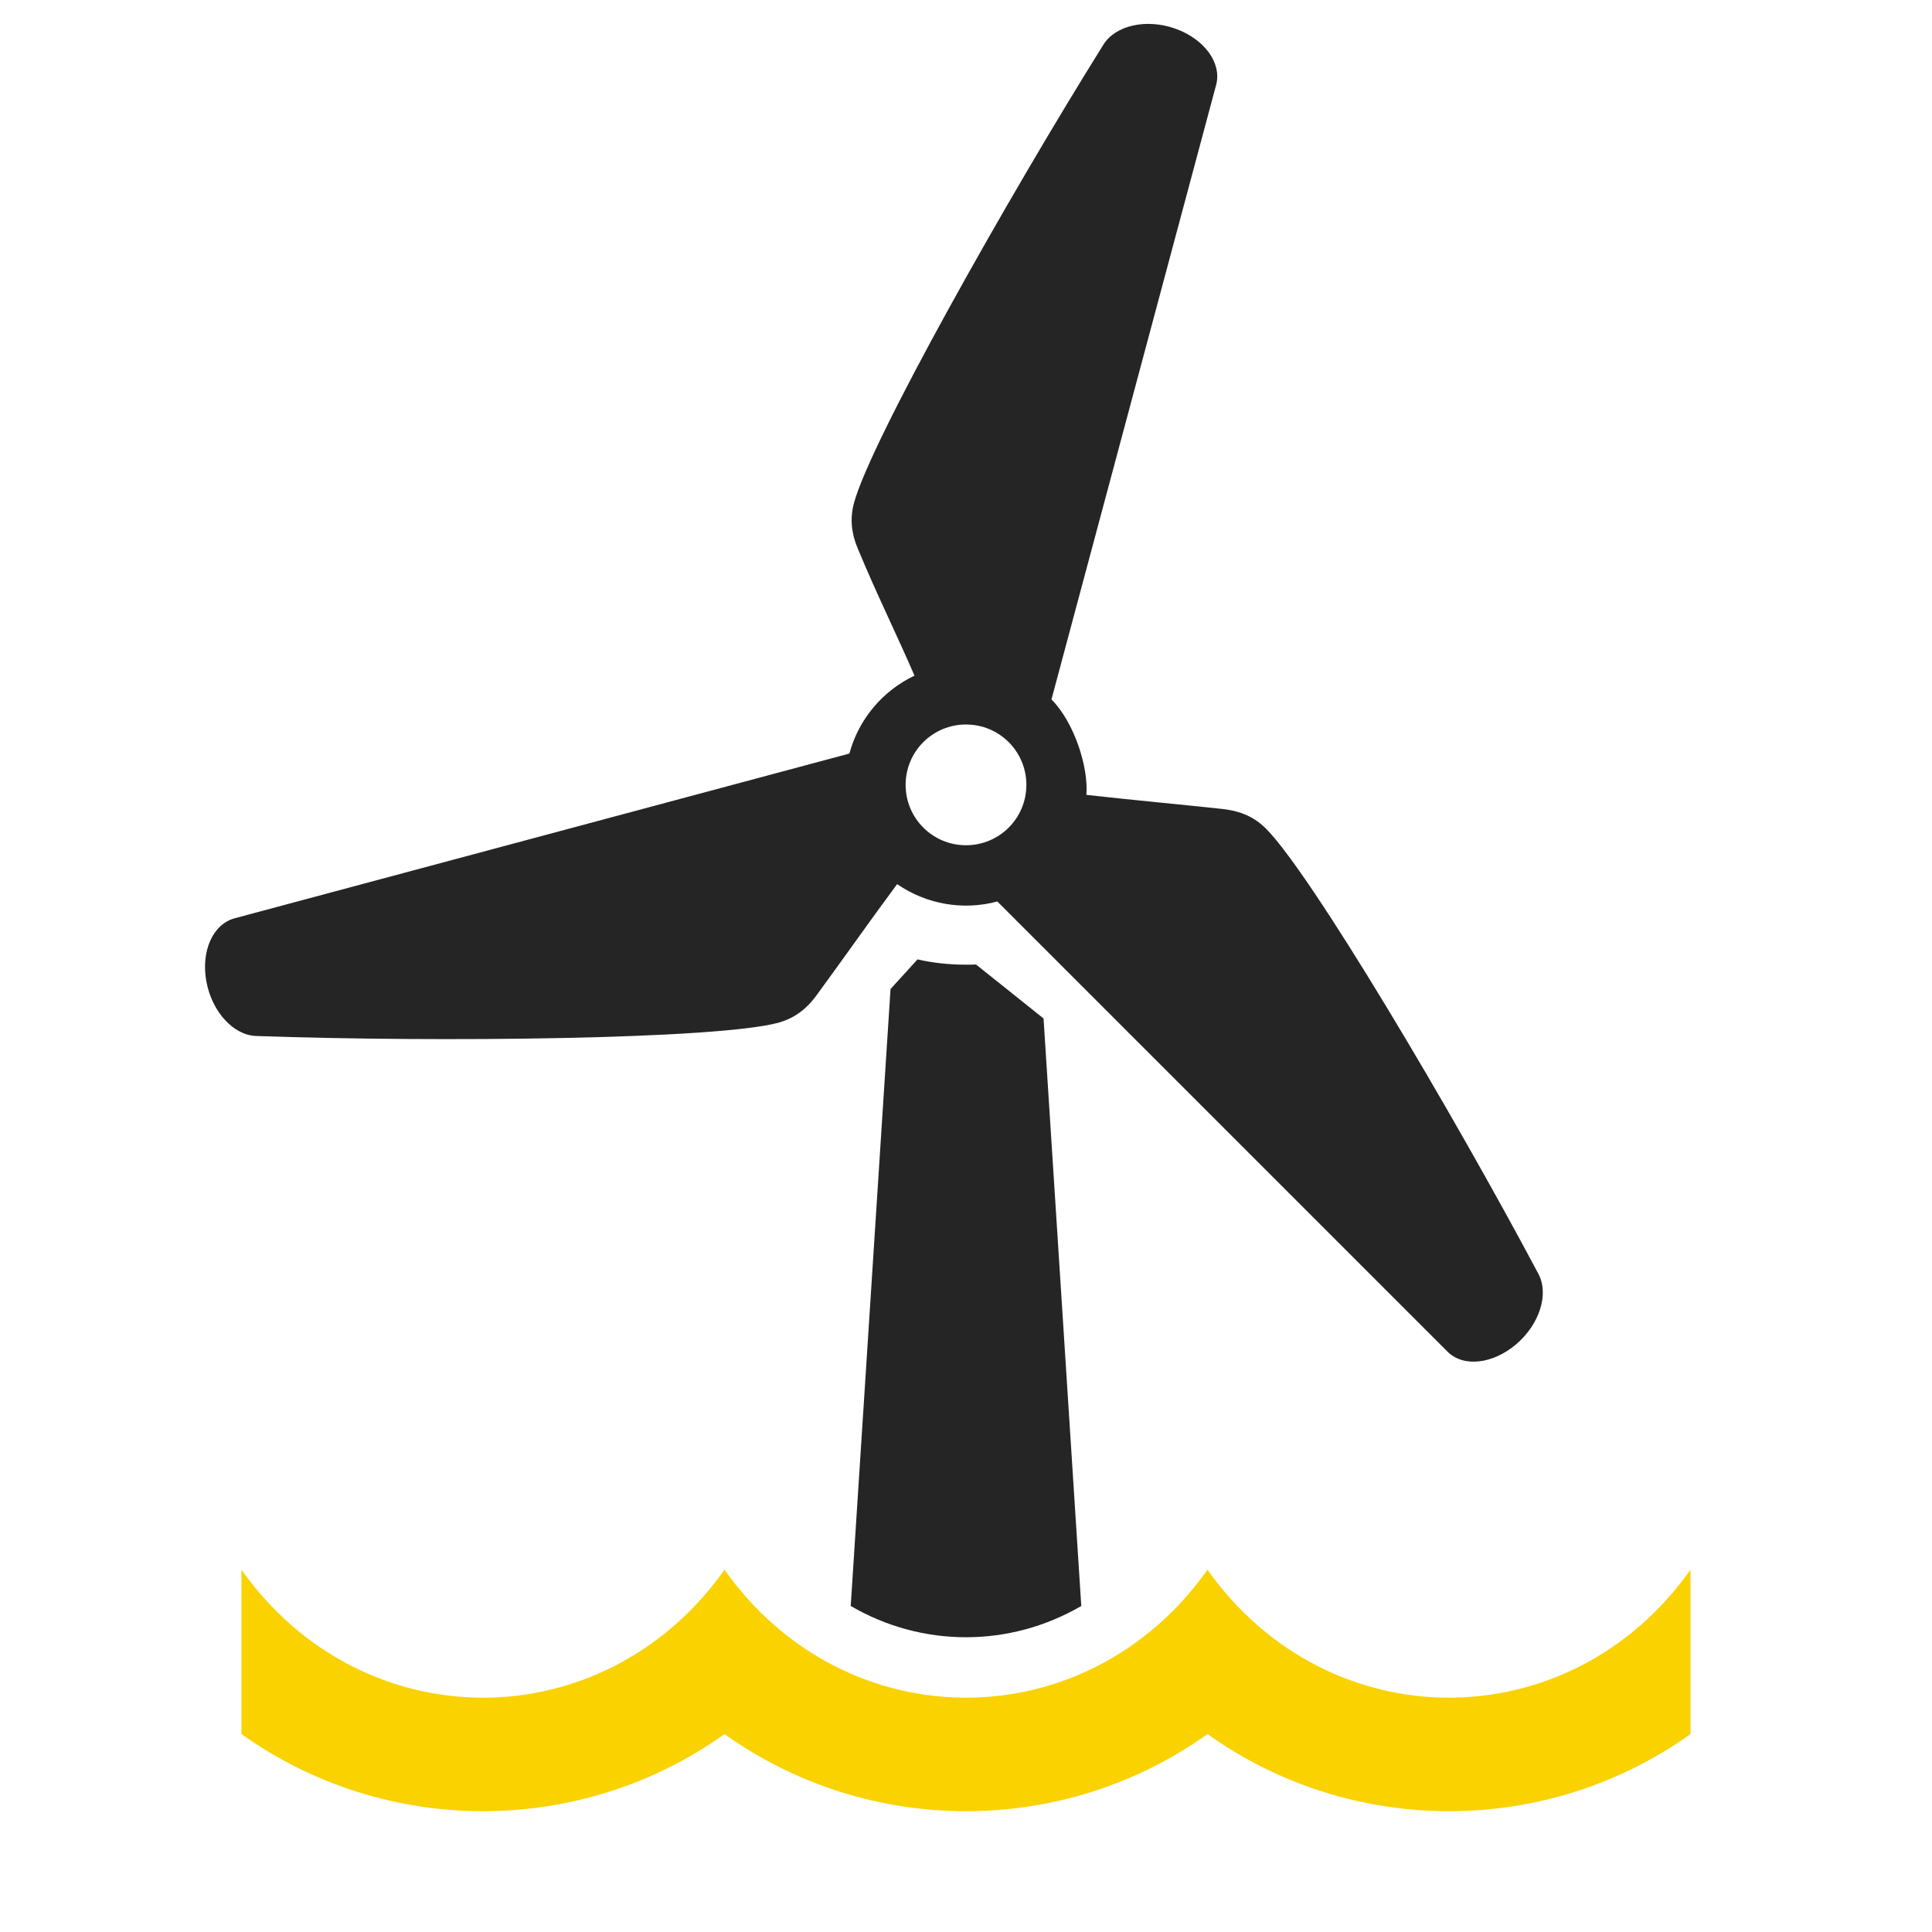 <?xml version="1.0" encoding="UTF-8"?>
<!DOCTYPE svg PUBLIC "-//W3C//DTD SVG 1.1//EN" "http://www.w3.org/Graphics/SVG/1.1/DTD/svg11.dtd">
<svg xmlns="http://www.w3.org/2000/svg" xml:space="preserve" width="1024px" height="1024px" shape-rendering="geometricPrecision" text-rendering="geometricPrecision" image-rendering="optimizeQuality" fill-rule="nonzero" clip-rule="evenodd" viewBox="0 0 10240 10240" xmlns:xlink="http://www.w3.org/1999/xlink">
	<title>wind_engine_offshore icon</title>
	<desc>wind_engine_offshore icon from the IconExperience.com O-Collection. Copyright by INCORS GmbH (www.incors.com).</desc>
	<path id="curve2" fill="#FAD200" d="M1280 8320c640,904 1920,904 2560,0 640,904 1920,904 2560,0 640,904 1920,904 2560,0l0 871c-764,545 -1796,545 -2560,0 -764,545 -1796,545 -2560,0 -764,545 -1796,545 -2560,0l0 -871z"/>
	<path id="curve1" fill="#252525" d="M5531 5398l200 3114c-379,221 -843,221 -1222,0l211 -3270 143 -157c83,19 169,28 257,28 18,0 36,0 53,-1l358 286z"/>
	<path id="curve0" fill="#252525" d="M5758 4213c240,27 483,49 724,75 95,11 167,43 228,104 240,240 993,1511 1444,2360 57,107 6,267 -118,373 -125,106 -281,123 -365,38l-2385 -2385c-181,49 -376,15 -531,-92 -144,194 -284,394 -427,589 -57,78 -121,123 -204,146 -328,88 -1805,104 -2766,70 -121,-4 -234,-128 -264,-288 -30,-161 34,-305 150,-336l3258 -873c49,-183 177,-333 345,-413 -92,-213 -203,-438 -297,-665 -38,-87 -46,-166 -24,-249 88,-328 813,-1615 1322,-2430 64,-103 228,-140 382,-85 154,55 246,182 216,297l-873 3258c122,123 197,361 185,506zm-638 -373c-177,0 -320,143 -320,320 0,177 143,320 320,320 177,0 320,-143 320,-320 0,-177 -143,-320 -320,-320z"/>
</svg>
